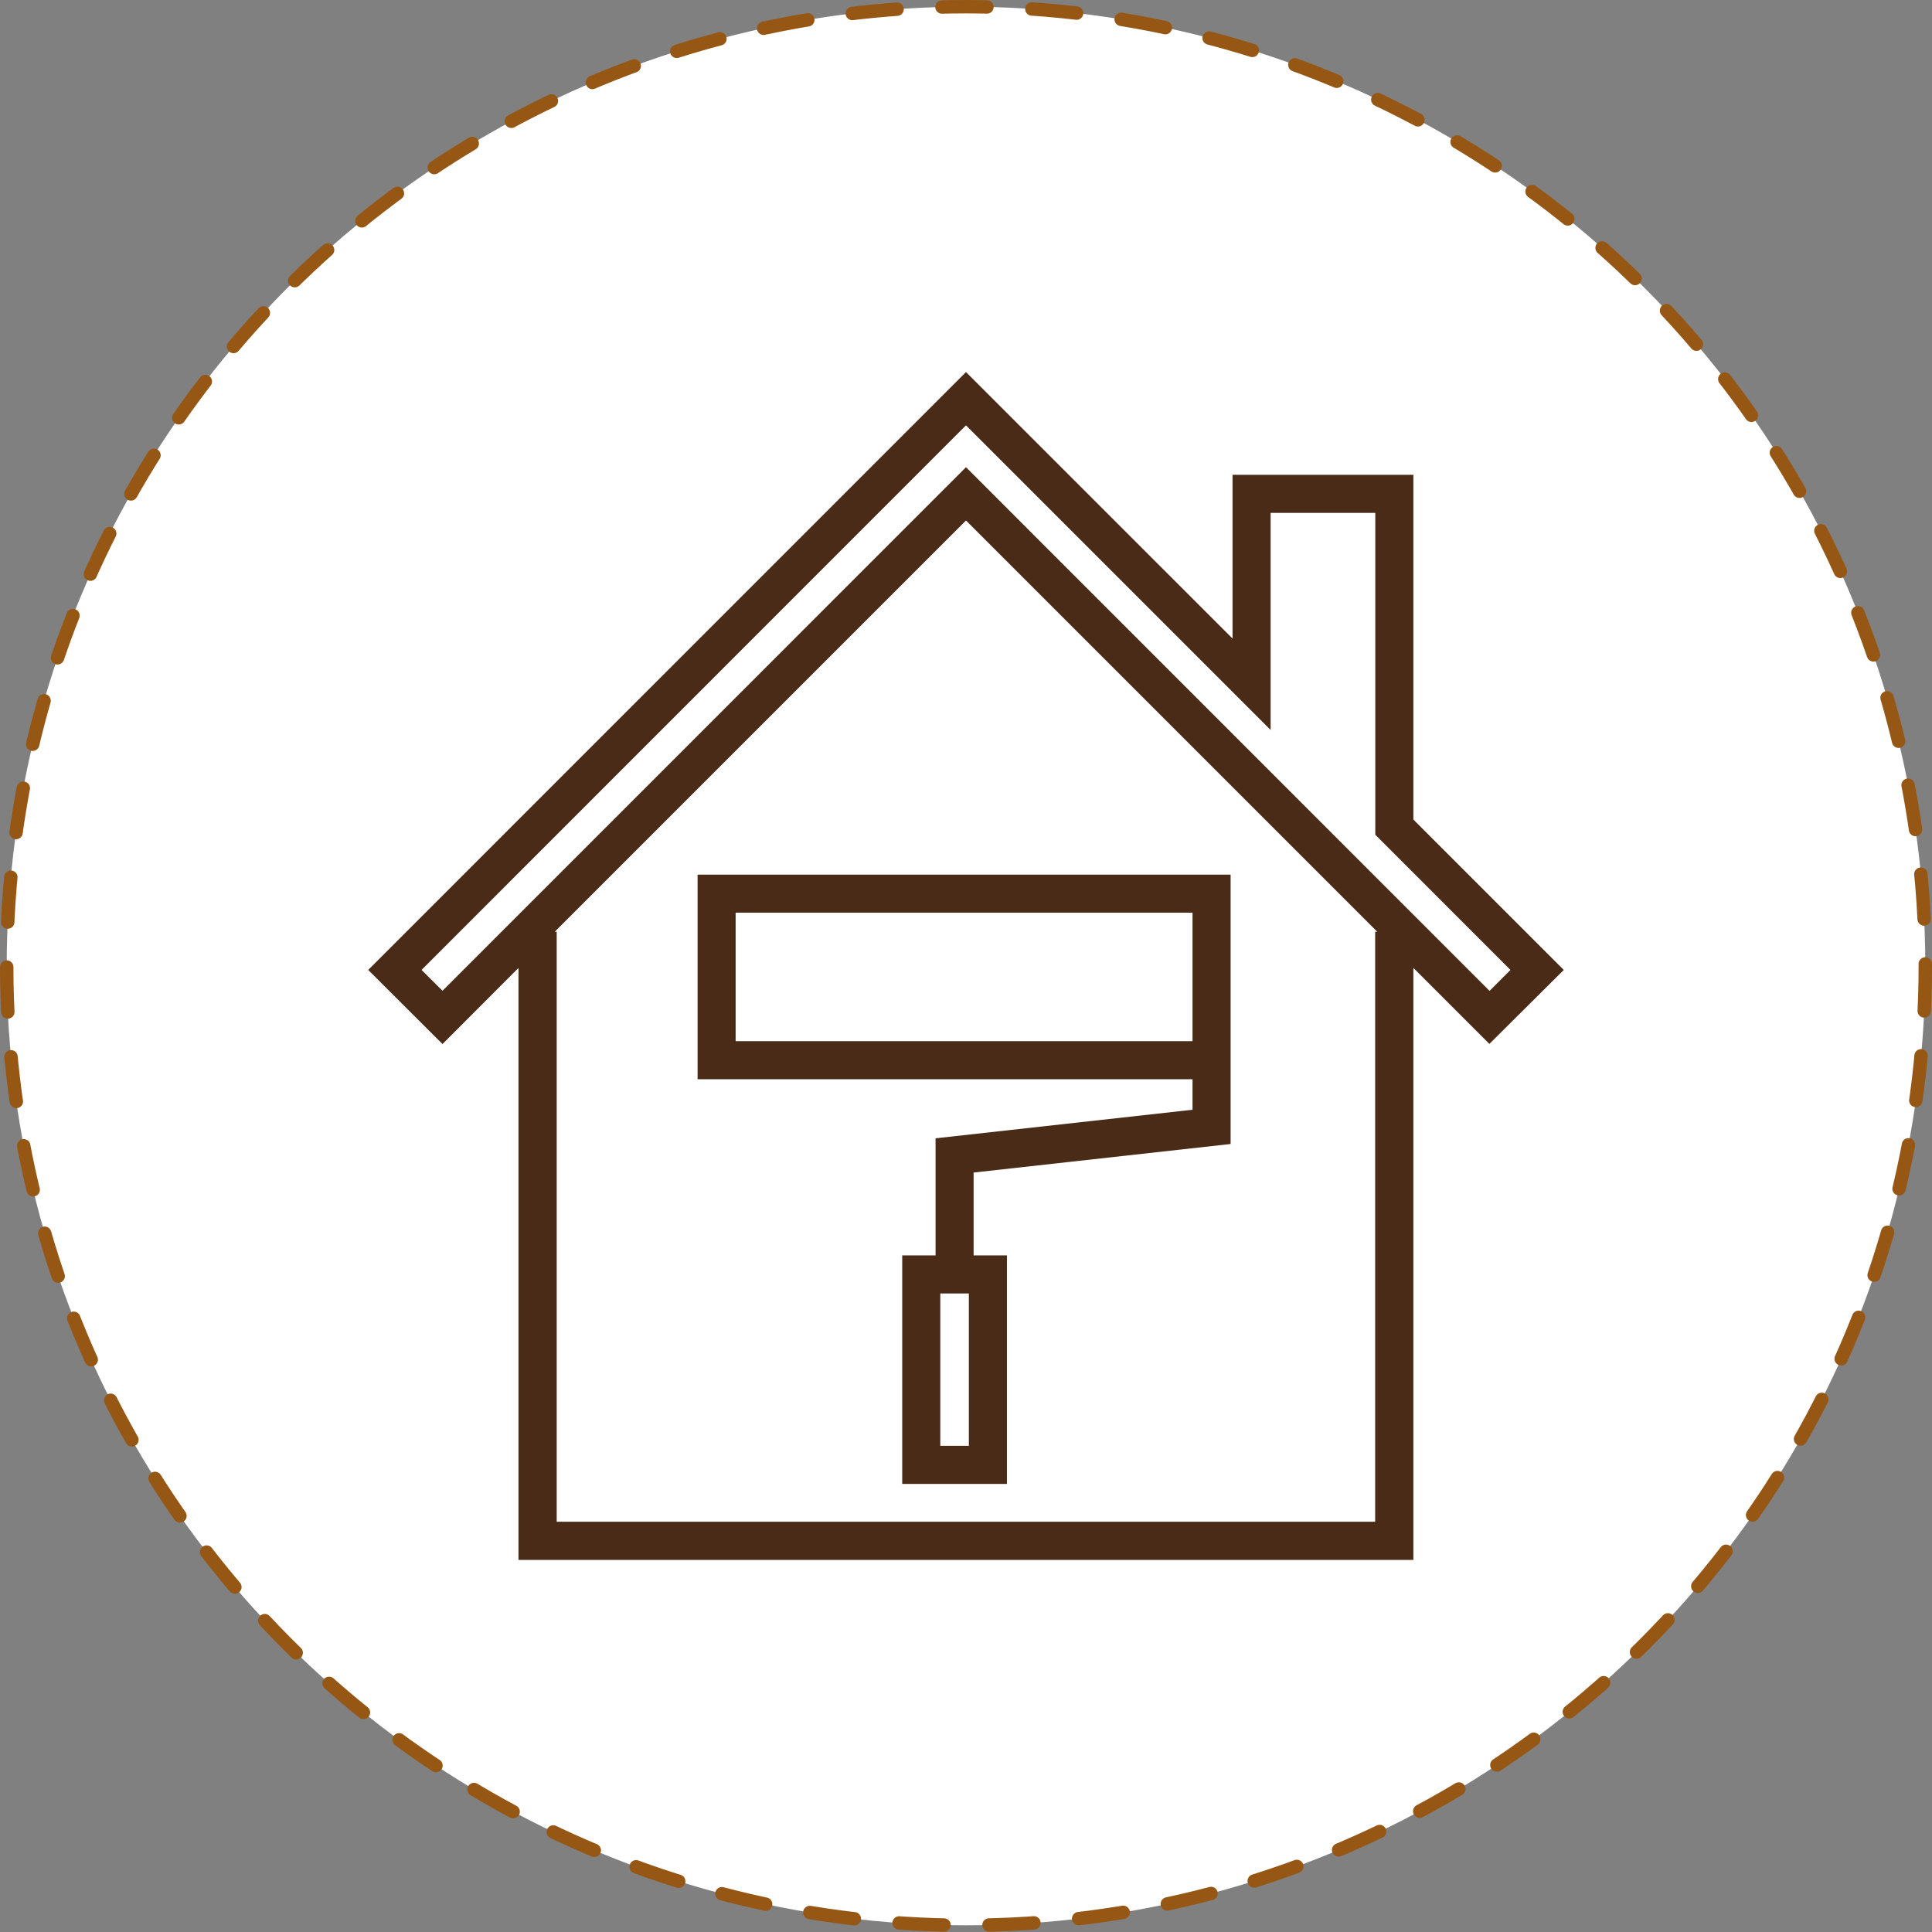 <svg xmlns="http://www.w3.org/2000/svg" viewBox="0 0 432.24 432.24"><rect x="0" y="0" width="432.24" height="432.24" fill="#808080" stroke="none"/><defs><style>.cls-1{fill:#fff;}.cls-2{fill:none;stroke:#965715;stroke-linecap:round;stroke-miterlimit:10;stroke-width:3px;stroke-dasharray:10.06 10.06;}.cls-3{fill:#4a2b17;}</style></defs><g id="Слой_2" data-name="Слой 2"><g id="Слой_1-2" data-name="Слой 1"><g id="Слой_2-2" data-name="Слой 2"><g id="Слой_1-2-2" data-name="Слой 1-2"><circle class="cls-1" cx="216.12" cy="216.12" r="214.62"/><circle class="cls-2" cx="216.12" cy="216.12" r="214.62"/></g></g><path class="cls-3" d="M156.07,241.46H266.8v6.82l-57.49,6.39v26.19h-7.46V332h23.43V280.86h-7.46V262.33l57.5-6.39V195.68H156.07Zm60.69,82h-6.39V289.38h6.39ZM164.58,204.19H266.8v28.75H164.58Z"/><path class="cls-3" d="M116,216.55V349H316.21V216.55l17,17L349.86,217l-33.65-33.65V106.23H275.75v36.63L216.12,83.24,82.38,217,99,233.58Zm191.66-8.1v132H124.55v-132h-.43l92-92,92,92ZM216.12,95.16l68.15,68.15V114.75h23.42v72L337.93,217l-4.68,4.69L216.12,104.53,99,221.66,94.31,217Z"/></g></g></svg>
